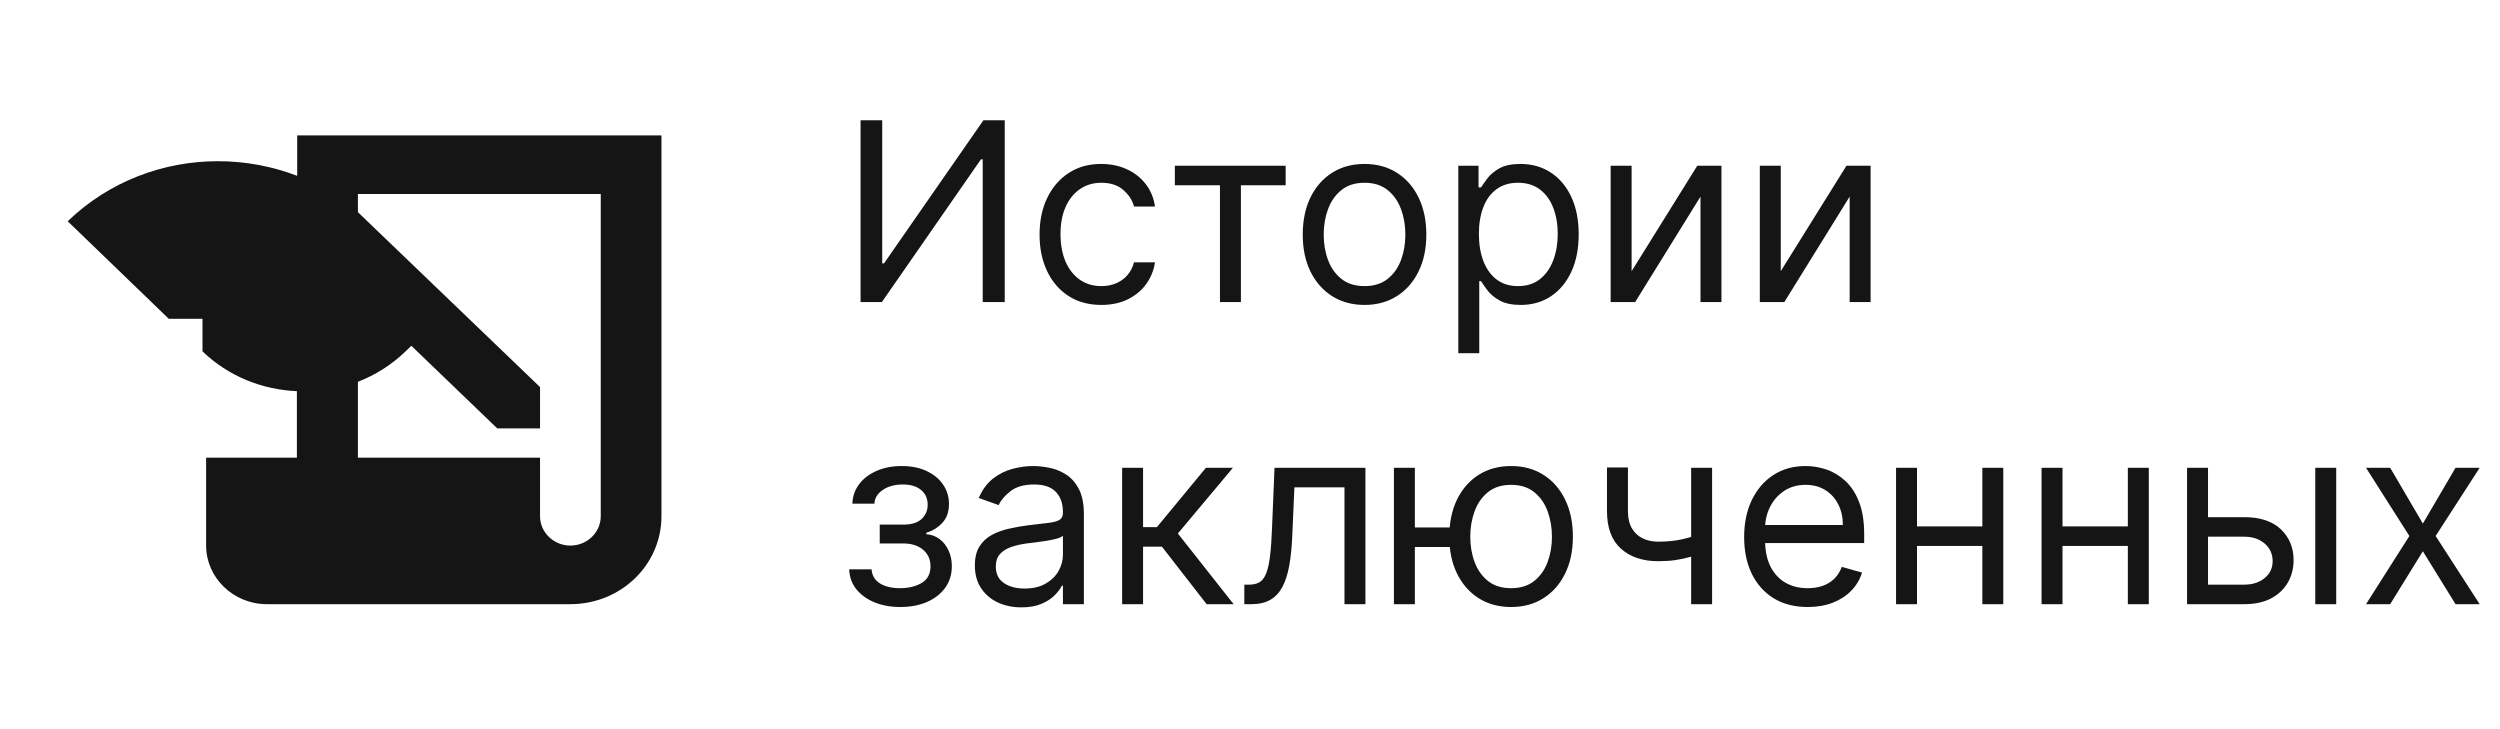 <svg width="240" height="70" viewBox="0 0 240 70" fill="none" xmlns="http://www.w3.org/2000/svg">
<path d="M28.531 13V16.881C26.112 15.953 23.518 15.475 20.925 15.475C15.709 15.475 10.492 17.387 6.5 21.241L16.204 30.606H19.439V33.728C21.945 36.147 25.209 37.413 28.502 37.553V43.938H19.788V52.375C19.788 55.469 22.411 58 25.617 58H54.758C59.595 58 63.5 54.231 63.5 49.562V13H28.531ZM57.672 49.562C57.672 51.109 56.36 52.375 54.758 52.375C53.155 52.375 51.844 51.109 51.844 49.562V43.938H34.359V36.653C36.02 36.006 37.564 35.05 38.905 33.756L39.488 33.194L47.735 41.125H51.844V37.159L34.359 20.369V18.625H57.672V49.562Z" fill="#151515"/>
<path d="M82.614 11.546H84.693V25.284H84.864L94.409 11.546H96.454V29H94.341V15.296H94.171L84.659 29H82.614V11.546ZM105.729 29.273C104.502 29.273 103.445 28.983 102.559 28.403C101.673 27.824 100.991 27.026 100.513 26.009C100.036 24.991 99.798 23.829 99.798 22.523C99.798 21.193 100.042 20.02 100.531 19.003C101.025 17.98 101.712 17.182 102.593 16.608C103.479 16.028 104.513 15.739 105.695 15.739C106.616 15.739 107.445 15.909 108.184 16.25C108.923 16.591 109.528 17.068 109.999 17.682C110.471 18.296 110.763 19.011 110.877 19.829H108.866C108.712 19.233 108.371 18.704 107.843 18.244C107.32 17.778 106.616 17.546 105.729 17.546C104.945 17.546 104.258 17.75 103.667 18.159C103.082 18.562 102.624 19.134 102.295 19.872C101.971 20.605 101.809 21.466 101.809 22.454C101.809 23.466 101.968 24.347 102.286 25.097C102.61 25.847 103.065 26.429 103.65 26.844C104.241 27.259 104.934 27.466 105.729 27.466C106.252 27.466 106.727 27.375 107.153 27.193C107.579 27.011 107.94 26.75 108.235 26.409C108.531 26.068 108.741 25.659 108.866 25.182H110.877C110.763 25.954 110.482 26.651 110.033 27.27C109.59 27.884 109.002 28.372 108.269 28.736C107.542 29.094 106.695 29.273 105.729 29.273ZM112.786 17.784V15.909H123.423V17.784H119.127V29H117.116V17.784H112.786ZM130.995 29.273C129.813 29.273 128.776 28.991 127.884 28.429C126.998 27.866 126.305 27.079 125.805 26.068C125.31 25.057 125.063 23.875 125.063 22.523C125.063 21.159 125.31 19.969 125.805 18.952C126.305 17.935 126.998 17.145 127.884 16.582C128.776 16.02 129.813 15.739 130.995 15.739C132.177 15.739 133.211 16.02 134.097 16.582C134.989 17.145 135.683 17.935 136.177 18.952C136.677 19.969 136.927 21.159 136.927 22.523C136.927 23.875 136.677 25.057 136.177 26.068C135.683 27.079 134.989 27.866 134.097 28.429C133.211 28.991 132.177 29.273 130.995 29.273ZM130.995 27.466C131.893 27.466 132.631 27.236 133.211 26.776C133.79 26.315 134.219 25.71 134.498 24.96C134.776 24.21 134.915 23.398 134.915 22.523C134.915 21.648 134.776 20.832 134.498 20.077C134.219 19.321 133.79 18.71 133.211 18.244C132.631 17.778 131.893 17.546 130.995 17.546C130.097 17.546 129.359 17.778 128.779 18.244C128.2 18.71 127.771 19.321 127.492 20.077C127.214 20.832 127.075 21.648 127.075 22.523C127.075 23.398 127.214 24.21 127.492 24.96C127.771 25.71 128.2 26.315 128.779 26.776C129.359 27.236 130.097 27.466 130.995 27.466ZM139.997 33.909V15.909H141.94V17.989H142.179C142.327 17.761 142.531 17.472 142.793 17.119C143.06 16.761 143.44 16.443 143.935 16.165C144.435 15.881 145.111 15.739 145.963 15.739C147.065 15.739 148.037 16.014 148.878 16.565C149.719 17.116 150.375 17.898 150.847 18.909C151.318 19.921 151.554 21.114 151.554 22.489C151.554 23.875 151.318 25.077 150.847 26.094C150.375 27.105 149.722 27.889 148.886 28.446C148.051 28.997 147.088 29.273 145.997 29.273C145.156 29.273 144.483 29.134 143.977 28.855C143.472 28.571 143.082 28.25 142.81 27.892C142.537 27.528 142.327 27.227 142.179 26.989H142.009V33.909H139.997ZM141.974 22.454C141.974 23.443 142.119 24.315 142.409 25.071C142.699 25.821 143.122 26.409 143.679 26.835C144.236 27.256 144.918 27.466 145.724 27.466C146.565 27.466 147.267 27.244 147.83 26.801C148.398 26.352 148.824 25.75 149.108 24.994C149.398 24.233 149.543 23.386 149.543 22.454C149.543 21.534 149.401 20.704 149.116 19.966C148.838 19.222 148.415 18.634 147.847 18.202C147.284 17.764 146.577 17.546 145.724 17.546C144.906 17.546 144.219 17.753 143.662 18.168C143.105 18.577 142.685 19.151 142.401 19.889C142.116 20.622 141.974 21.477 141.974 22.454ZM156.634 26.034L162.94 15.909H165.259V29H163.247V18.875L156.974 29H154.622V15.909H156.634V26.034ZM170.954 26.034L177.261 15.909H179.579V29H177.567V18.875L171.295 29H168.942V15.909H170.954V26.034ZM81.523 54.659H83.671C83.716 55.25 83.983 55.699 84.472 56.006C84.966 56.312 85.608 56.466 86.398 56.466C87.204 56.466 87.895 56.301 88.469 55.972C89.043 55.636 89.329 55.097 89.329 54.352C89.329 53.915 89.222 53.534 89.006 53.21C88.79 52.881 88.486 52.625 88.094 52.443C87.702 52.261 87.239 52.17 86.704 52.17H84.454V50.364H86.704C87.506 50.364 88.097 50.182 88.477 49.818C88.864 49.455 89.057 49 89.057 48.455C89.057 47.869 88.849 47.401 88.435 47.048C88.02 46.69 87.432 46.511 86.671 46.511C85.903 46.511 85.264 46.685 84.753 47.031C84.242 47.372 83.972 47.812 83.943 48.352H81.829C81.852 47.648 82.068 47.026 82.477 46.486C82.886 45.94 83.443 45.514 84.148 45.207C84.852 44.895 85.659 44.739 86.568 44.739C87.489 44.739 88.287 44.901 88.963 45.224C89.645 45.543 90.171 45.977 90.54 46.528C90.915 47.074 91.102 47.693 91.102 48.386C91.102 49.125 90.895 49.722 90.48 50.176C90.065 50.631 89.546 50.955 88.921 51.148V51.284C89.415 51.318 89.844 51.477 90.207 51.761C90.577 52.04 90.864 52.406 91.068 52.861C91.273 53.31 91.375 53.807 91.375 54.352C91.375 55.148 91.162 55.841 90.736 56.432C90.31 57.017 89.724 57.472 88.98 57.795C88.236 58.114 87.386 58.273 86.432 58.273C85.506 58.273 84.676 58.122 83.943 57.821C83.21 57.514 82.628 57.091 82.196 56.551C81.77 56.006 81.546 55.375 81.523 54.659ZM98.053 58.307C97.223 58.307 96.47 58.151 95.794 57.838C95.118 57.52 94.581 57.062 94.183 56.466C93.785 55.864 93.587 55.136 93.587 54.284C93.587 53.534 93.734 52.926 94.03 52.46C94.325 51.989 94.72 51.619 95.215 51.352C95.709 51.085 96.254 50.886 96.851 50.756C97.453 50.619 98.058 50.511 98.666 50.432C99.462 50.33 100.107 50.253 100.601 50.202C101.101 50.145 101.464 50.051 101.692 49.92C101.925 49.79 102.041 49.562 102.041 49.239V49.17C102.041 48.33 101.811 47.676 101.351 47.21C100.896 46.744 100.206 46.511 99.28 46.511C98.32 46.511 97.567 46.722 97.021 47.142C96.476 47.562 96.092 48.011 95.871 48.489L93.962 47.807C94.303 47.011 94.757 46.392 95.325 45.949C95.899 45.5 96.524 45.188 97.2 45.011C97.882 44.83 98.553 44.739 99.212 44.739C99.632 44.739 100.115 44.79 100.661 44.892C101.212 44.989 101.743 45.19 102.254 45.497C102.771 45.804 103.2 46.267 103.541 46.886C103.882 47.506 104.053 48.335 104.053 49.375V58H102.041V56.227H101.939C101.803 56.511 101.575 56.815 101.257 57.139C100.939 57.463 100.516 57.739 99.987 57.966C99.459 58.193 98.814 58.307 98.053 58.307ZM98.359 56.5C99.155 56.5 99.825 56.344 100.371 56.031C100.922 55.719 101.337 55.315 101.615 54.821C101.899 54.327 102.041 53.807 102.041 53.261V51.42C101.956 51.523 101.768 51.617 101.479 51.702C101.195 51.781 100.865 51.852 100.49 51.915C100.121 51.972 99.76 52.023 99.408 52.068C99.061 52.108 98.78 52.142 98.564 52.17C98.041 52.239 97.553 52.349 97.098 52.503C96.649 52.651 96.285 52.875 96.007 53.176C95.734 53.472 95.598 53.875 95.598 54.386C95.598 55.085 95.856 55.614 96.374 55.972C96.896 56.324 97.558 56.5 98.359 56.5ZM107.724 58V44.909H109.735V50.602H111.065L115.769 44.909H118.36L113.076 51.216L118.428 58H115.837L111.542 52.477H109.735V58H107.724ZM119.455 58V56.125H119.933C120.325 56.125 120.651 56.048 120.913 55.895C121.174 55.736 121.384 55.46 121.543 55.068C121.708 54.67 121.833 54.119 121.918 53.415C122.009 52.705 122.075 51.801 122.114 50.705L122.353 44.909H131.08V58H129.069V46.784H124.262L124.058 51.455C124.012 52.528 123.915 53.474 123.768 54.293C123.626 55.105 123.407 55.787 123.112 56.338C122.822 56.889 122.435 57.304 121.952 57.582C121.469 57.861 120.864 58 120.137 58H119.455ZM141.043 50.636V52.511H134.123V50.636H141.043ZM135.827 44.909V58H133.816V44.909H135.827ZM145.066 58.273C143.884 58.273 142.847 57.992 141.955 57.429C141.069 56.867 140.376 56.08 139.876 55.068C139.381 54.057 139.134 52.875 139.134 51.523C139.134 50.159 139.381 48.969 139.876 47.952C140.376 46.935 141.069 46.145 141.955 45.582C142.847 45.02 143.884 44.739 145.066 44.739C146.248 44.739 147.282 45.02 148.168 45.582C149.06 46.145 149.754 46.935 150.248 47.952C150.748 48.969 150.998 50.159 150.998 51.523C150.998 52.875 150.748 54.057 150.248 55.068C149.754 56.08 149.06 56.867 148.168 57.429C147.282 57.992 146.248 58.273 145.066 58.273ZM145.066 56.466C145.964 56.466 146.702 56.236 147.282 55.776C147.862 55.315 148.29 54.71 148.569 53.96C148.847 53.21 148.987 52.398 148.987 51.523C148.987 50.648 148.847 49.832 148.569 49.077C148.29 48.321 147.862 47.71 147.282 47.244C146.702 46.778 145.964 46.545 145.066 46.545C144.168 46.545 143.43 46.778 142.85 47.244C142.271 47.71 141.842 48.321 141.563 49.077C141.285 49.832 141.146 50.648 141.146 51.523C141.146 52.398 141.285 53.21 141.563 53.96C141.842 54.71 142.271 55.315 142.85 55.776C143.43 56.236 144.168 56.466 145.066 56.466ZM164.362 44.909V58H162.35V44.909H164.362ZM163.577 51.148V53.023C163.123 53.193 162.671 53.344 162.222 53.474C161.773 53.599 161.302 53.699 160.808 53.773C160.313 53.841 159.771 53.875 159.18 53.875C157.697 53.875 156.506 53.474 155.609 52.673C154.717 51.872 154.271 50.67 154.271 49.068V44.875H156.282V49.068C156.282 49.739 156.41 50.29 156.665 50.722C156.921 51.153 157.268 51.474 157.705 51.685C158.143 51.895 158.634 52 159.18 52C160.032 52 160.802 51.923 161.489 51.77C162.183 51.611 162.879 51.403 163.577 51.148ZM173.54 58.273C172.279 58.273 171.191 57.994 170.276 57.438C169.367 56.875 168.665 56.091 168.171 55.085C167.683 54.074 167.438 52.898 167.438 51.557C167.438 50.216 167.683 49.034 168.171 48.011C168.665 46.983 169.353 46.182 170.234 45.608C171.12 45.028 172.154 44.739 173.336 44.739C174.018 44.739 174.691 44.852 175.356 45.08C176.021 45.307 176.626 45.676 177.171 46.188C177.717 46.693 178.151 47.364 178.475 48.199C178.799 49.034 178.961 50.062 178.961 51.284V52.136H168.87V50.398H176.915C176.915 49.659 176.768 49 176.472 48.42C176.183 47.841 175.768 47.383 175.228 47.048C174.694 46.713 174.063 46.545 173.336 46.545C172.535 46.545 171.842 46.744 171.256 47.142C170.677 47.534 170.231 48.045 169.918 48.676C169.606 49.307 169.45 49.983 169.45 50.705V51.864C169.45 52.852 169.62 53.69 169.961 54.378C170.308 55.06 170.788 55.58 171.401 55.938C172.015 56.29 172.728 56.466 173.54 56.466C174.069 56.466 174.546 56.392 174.972 56.244C175.404 56.091 175.776 55.864 176.089 55.562C176.401 55.256 176.643 54.875 176.813 54.42L178.756 54.966C178.552 55.625 178.208 56.205 177.725 56.705C177.242 57.199 176.646 57.585 175.935 57.864C175.225 58.136 174.427 58.273 173.54 58.273ZM190.782 50.534V52.409H183.555V50.534H190.782ZM184.032 44.909V58H182.021V44.909H184.032ZM192.316 44.909V58H190.305V44.909H192.316ZM204.751 50.534V52.409H197.523V50.534H204.751ZM198.001 44.909V58H195.989V44.909H198.001ZM206.285 44.909V58H204.273V44.909H206.285ZM211.697 49.648H215.447C216.981 49.648 218.154 50.037 218.967 50.815C219.779 51.594 220.185 52.58 220.185 53.773C220.185 54.557 220.004 55.27 219.64 55.912C219.276 56.548 218.742 57.057 218.038 57.438C217.333 57.812 216.469 58 215.447 58H209.958V44.909H211.969V56.125H215.447C216.242 56.125 216.896 55.915 217.407 55.494C217.918 55.074 218.174 54.534 218.174 53.875C218.174 53.182 217.918 52.617 217.407 52.179C216.896 51.742 216.242 51.523 215.447 51.523H211.697V49.648ZM222.265 58V44.909H224.276V58H222.265ZM229.458 44.909L232.594 50.261L235.731 44.909H238.049L233.822 51.455L238.049 58H235.731L232.594 52.92L229.458 58H227.14L231.299 51.455L227.14 44.909H229.458Z" fill="#151515"/>
</svg>
